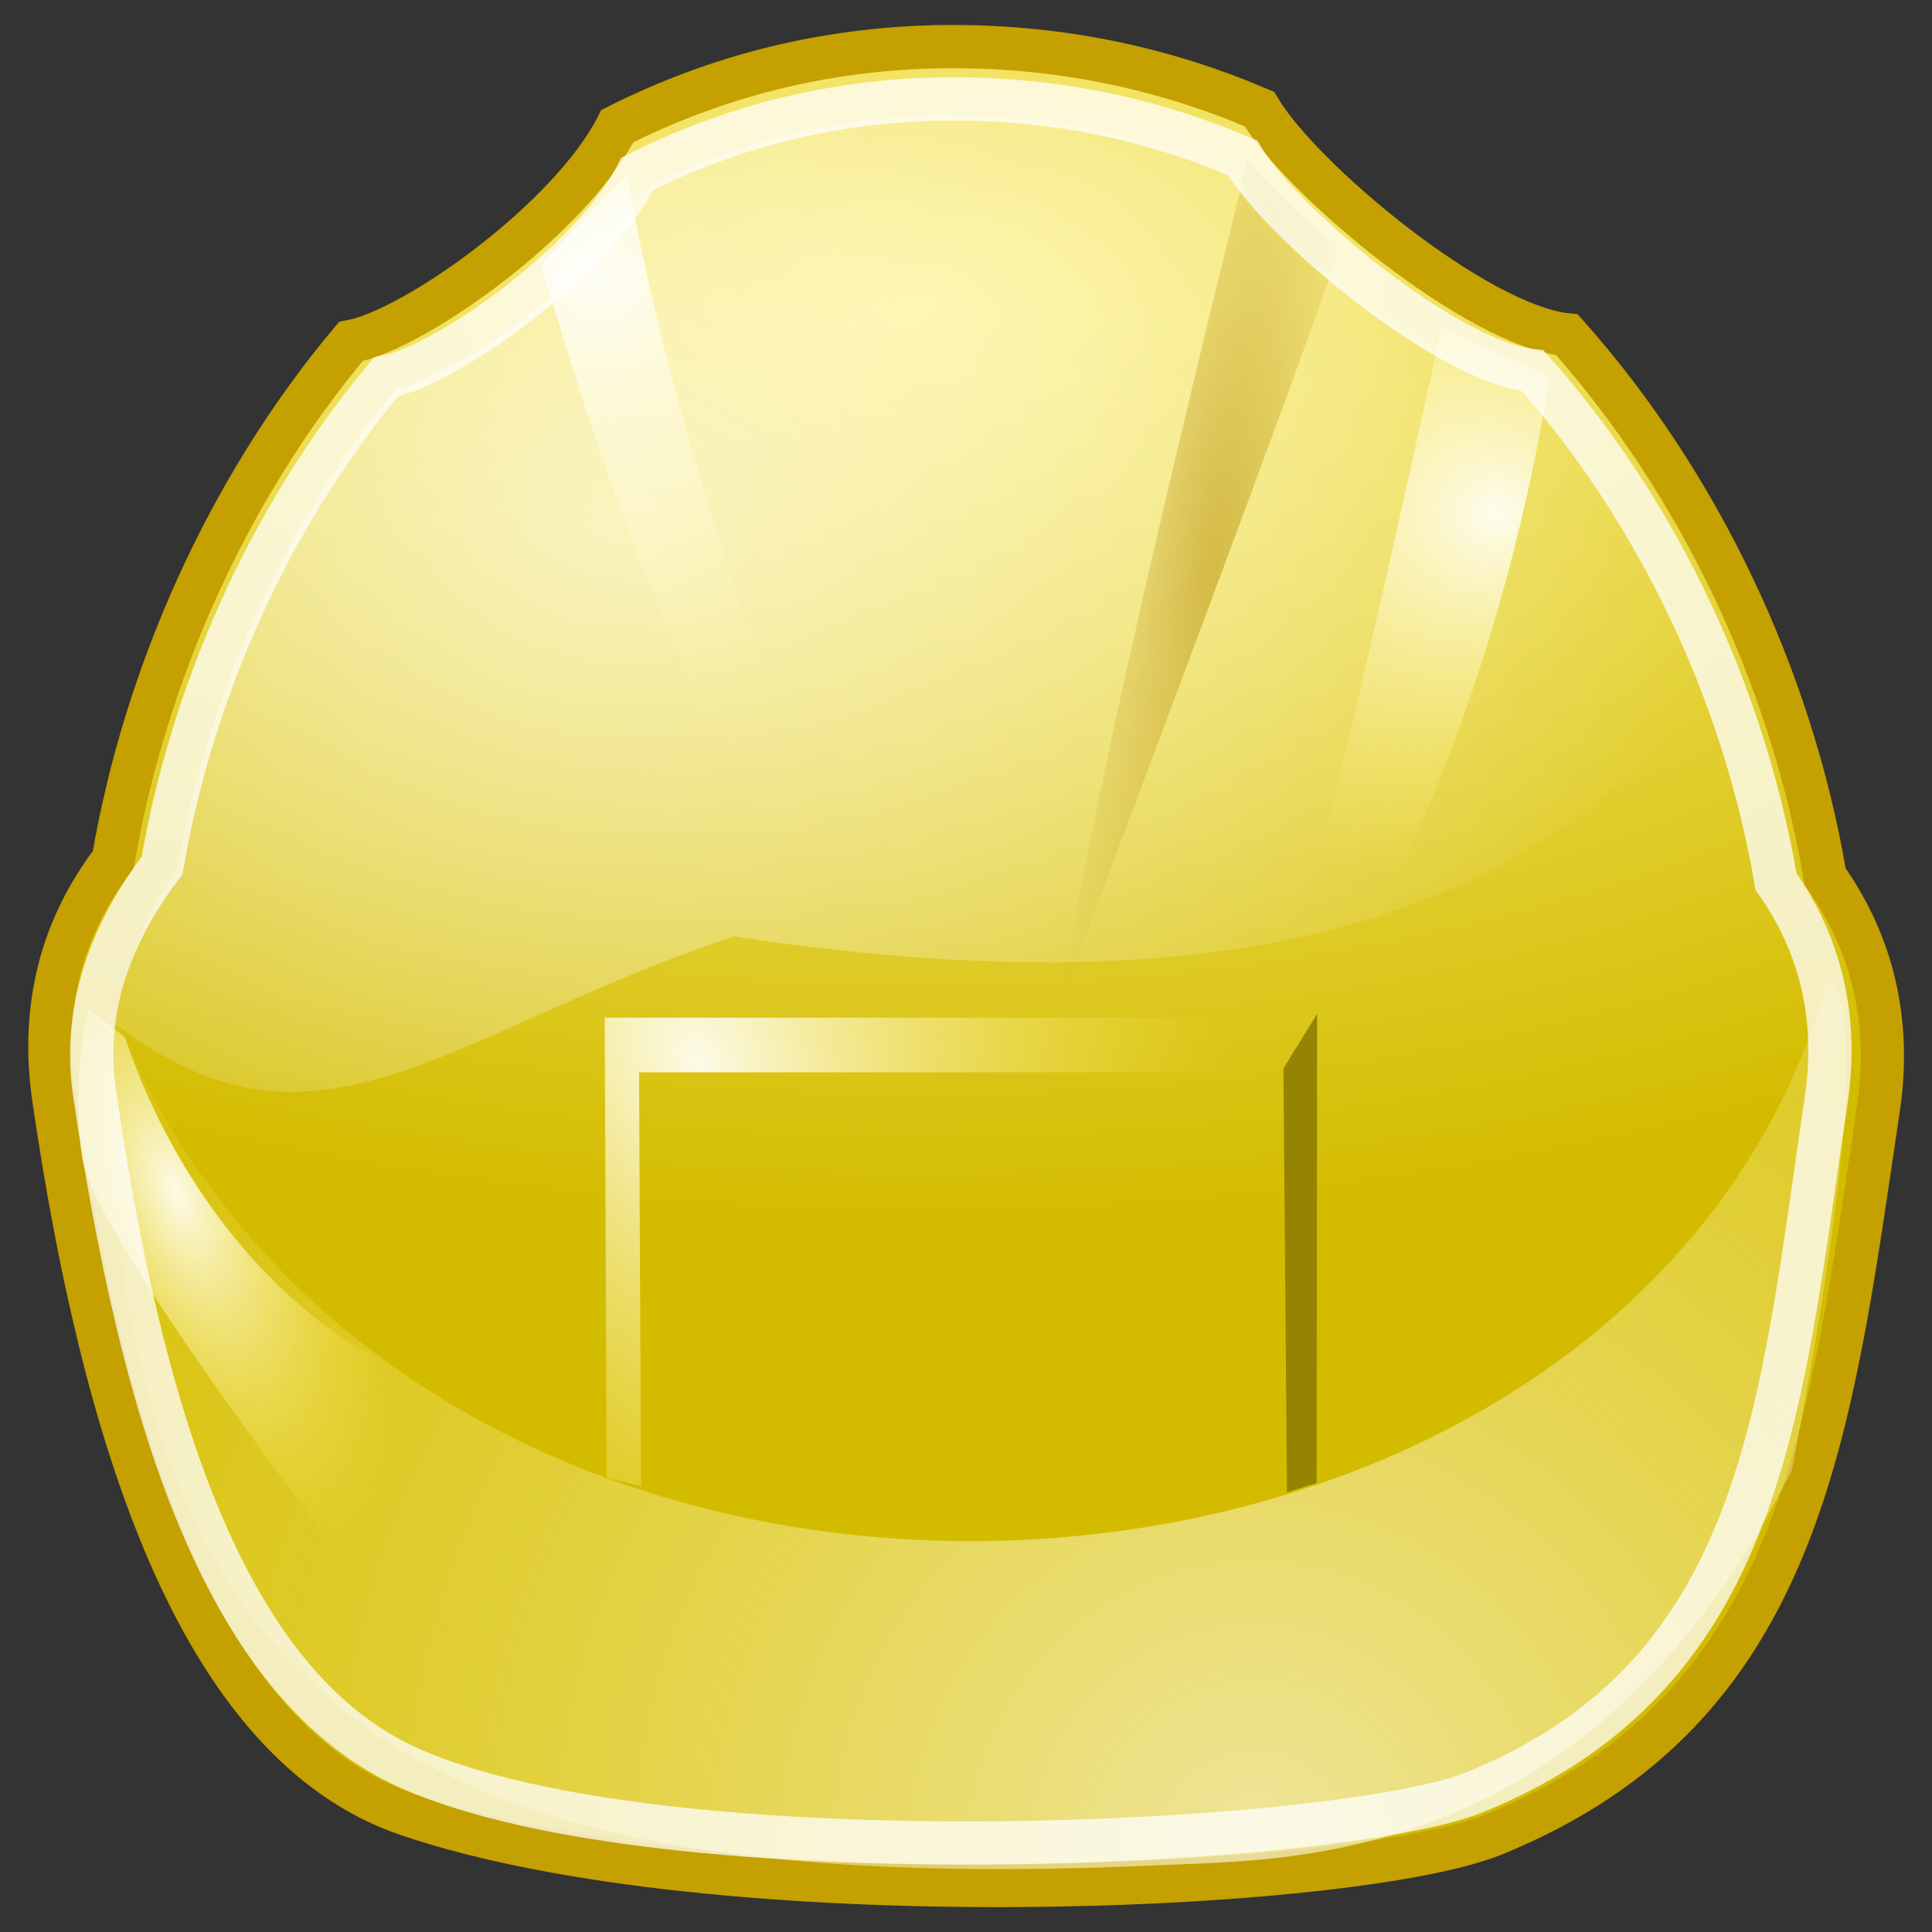 <?xml version="1.0" encoding="UTF-8" standalone="no"?>
<!-- Created with Inkscape (http://www.inkscape.org/) -->

<svg
   xmlns:dc="http://purl.org/dc/elements/1.1/"
   xmlns:cc="http://creativecommons.org/ns#"
   xmlns:rdf="http://www.w3.org/1999/02/22-rdf-syntax-ns#"
   xmlns:svg="http://www.w3.org/2000/svg"
   xmlns="http://www.w3.org/2000/svg"
   xmlns:xlink="http://www.w3.org/1999/xlink"
   xmlns:sodipodi="http://sodipodi.sourceforge.net/DTD/sodipodi-0.dtd"
   xmlns:inkscape="http://www.inkscape.org/namespaces/inkscape"
   id="svg2"
   sodipodi:docname="project_2.svg"
   viewBox="0 0 24 24"
   sodipodi:version="0.32"
   version="1.0"
   inkscape:output_extension="org.inkscape.output.svg.inkscape"
   inkscape:version="0.48.4 r9939"
   width="100%"
   height="100%"
   inkscape:export-filename="C:\data\ws\joffice_fx\com.joffice.build\web\joffice.eu\images\16\projects.png"
   inkscape:export-xdpi="60"
   inkscape:export-ydpi="60">
  <rect x="0" y="0" width="24" height="24" fill="#333333" stroke="none"/>
  <defs
     id="defs4">
    <linearGradient
       id="linearGradient8543">
      <stop
         id="stop8545"
         style="stop-color:#fffef5;stop-opacity:.941"
         offset="0" />
      <stop
         id="stop8547"
         style="stop-color:#fce94f;stop-opacity:0"
         offset="1" />
    </linearGradient>
    <radialGradient
       id="radialGradient7666"
       gradientUnits="userSpaceOnUse"
       cy="-72.42"
       cx="336.74"
       gradientTransform="matrix(0.137,0,-4.4849e-5,0.071,-23.398,12.31)"
       r="297.21"
       inkscape:collect="always">
      <stop
         id="stop5014"
         style="stop-color:#fdf188"
         offset="0" />
      <stop
         id="stop5016"
         style="stop-color:#d3bc00"
         offset="1" />
    </radialGradient>
    <radialGradient
       id="radialGradient8549"
       xlink:href="#linearGradient8543"
       gradientUnits="userSpaceOnUse"
       cy="685.99"
       cx="420.88"
       gradientTransform="matrix(0.164,-0.011,0.011,0.165,-46.182,-65.655)"
       r="235.89"
       inkscape:collect="always" />
    <radialGradient
       id="radialGradient9434"
       xlink:href="#linearGradient8543"
       gradientUnits="userSpaceOnUse"
       cy="286.47"
       cx="500.98"
       gradientTransform="matrix(0.225,0.01,-0.01,0.216,-73.88,-54.898)"
       r="40.975"
       inkscape:collect="always" />
    <radialGradient
       id="radialGradient10317"
       xlink:href="#linearGradient8543"
       gradientUnits="userSpaceOnUse"
       cy="243.07"
       cx="293.82"
       gradientTransform="matrix(0.273,-0.072,0.056,0.214,-78.547,-24.305)"
       r="48.783"
       inkscape:collect="always" />
    <radialGradient
       id="radialGradient11208"
       gradientUnits="userSpaceOnUse"
       cy="270.68"
       cx="424.99"
       gradientTransform="matrix(0.082,0.01,-0.043,0.346,6.123,-84.504)"
       r="38.452"
       inkscape:collect="always">
      <stop
         id="stop11204"
         style="stop-color:#c4a000"
         offset="0" />
      <stop
         id="stop11206"
         style="stop-color:#c4a000;stop-opacity:0"
         offset="1" />
    </radialGradient>
    <radialGradient
       id="radialGradient13895"
       xlink:href="#linearGradient8543"
       gradientUnits="userSpaceOnUse"
       cy="409.84"
       cx="340.36"
       gradientTransform="matrix(0.106,-0.045,0.067,0.157,-46.016,-24.355)"
       r="103.26"
       inkscape:collect="always" />
    <radialGradient
       id="radialGradient18290"
       gradientUnits="userSpaceOnUse"
       cy="45.674"
       cx="29.899"
       gradientTransform="matrix(1,0,0,0.415,0,26.701)"
       r="30.366"
       inkscape:collect="always">
      <stop
         id="stop18286"
         style="stop-color:#000000"
         offset="0" />
      <stop
         id="stop20913"
         style="stop-color:#000000"
         offset=".5" />
      <stop
         id="stop19165"
         style="stop-color:#000000;stop-opacity:0"
         offset="1" />
    </radialGradient>
    <radialGradient
       id="radialGradient2798"
       xlink:href="#linearGradient8543"
       gradientUnits="userSpaceOnUse"
       cy="424.16"
       cx="131.24"
       gradientTransform="matrix(0.102,-0.043,0.096,0.23,-48.672,-64.241)"
       r="35.935"
       inkscape:collect="always" />
    <radialGradient
       id="radialGradient2813"
       gradientUnits="userSpaceOnUse"
       cy="10.943"
       cx="15.492"
       gradientTransform="matrix(1.403,0,0,1.116,-6.238,0.053)"
       r="18.37"
       inkscape:collect="always">
      <stop
         id="stop2809"
         style="stop-color:#ffffff"
         offset="0" />
      <stop
         id="stop2811"
         style="stop-color:#ffffff;stop-opacity:0"
         offset="1" />
    </radialGradient>
    <radialGradient
       inkscape:collect="always"
       xlink:href="#radialGradient7666"
       id="radialGradient3031"
       gradientUnits="userSpaceOnUse"
       gradientTransform="matrix(0.137,0,-4.4849e-5,0.071,-23.398,12.31)"
       cx="336.74"
       cy="-72.42"
       r="297.21" />
    <radialGradient
       inkscape:collect="always"
       xlink:href="#linearGradient8543"
       id="radialGradient3033"
       gradientUnits="userSpaceOnUse"
       gradientTransform="matrix(0.164,-0.011,0.011,0.165,-46.182,-65.655)"
       cx="420.88"
       cy="685.99"
       r="235.89" />
    <radialGradient
       inkscape:collect="always"
       xlink:href="#linearGradient8543"
       id="radialGradient3035"
       gradientUnits="userSpaceOnUse"
       gradientTransform="matrix(0.225,0.01,-0.01,0.216,-73.88,-54.898)"
       cx="500.98"
       cy="286.47"
       r="40.975" />
    <radialGradient
       inkscape:collect="always"
       xlink:href="#linearGradient8543"
       id="radialGradient3037"
       gradientUnits="userSpaceOnUse"
       gradientTransform="matrix(0.273,-0.072,0.056,0.214,-78.547,-24.305)"
       cx="293.82"
       cy="243.07"
       r="48.783" />
    <radialGradient
       inkscape:collect="always"
       xlink:href="#radialGradient11208"
       id="radialGradient3039"
       gradientUnits="userSpaceOnUse"
       gradientTransform="matrix(0.082,0.01,-0.043,0.346,6.123,-84.504)"
       cx="424.99"
       cy="270.68"
       r="38.452" />
    <radialGradient
       inkscape:collect="always"
       xlink:href="#linearGradient8543"
       id="radialGradient3041"
       gradientUnits="userSpaceOnUse"
       gradientTransform="matrix(0.106,-0.045,0.067,0.157,-46.016,-24.355)"
       cx="340.36"
       cy="409.84"
       r="103.26" />
    <radialGradient
       inkscape:collect="always"
       xlink:href="#linearGradient8543"
       id="radialGradient3043"
       gradientUnits="userSpaceOnUse"
       gradientTransform="matrix(0.102,-0.043,0.096,0.23,-48.672,-64.241)"
       cx="131.24"
       cy="424.16"
       r="35.935" />
    <radialGradient
       inkscape:collect="always"
       xlink:href="#radialGradient2813"
       id="radialGradient3045"
       gradientUnits="userSpaceOnUse"
       gradientTransform="matrix(1.403,0,0,1.116,-6.238,0.053)"
       cx="15.492"
       cy="10.943"
       r="18.37" />
    <linearGradient
       y2="432.28"
       x2="-214.8"
       y1="432.28"
       x1="-245.49"
       gradientTransform="matrix(1,0,0,0.784,-2.828,112.43)"
       gradientUnits="userSpaceOnUse"
       id="linearGradient3932"
       xlink:href="#linearGradient40237"
       inkscape:collect="always" />
    <linearGradient
       y2="34.977"
       x2="27.901"
       y1="22.852"
       x1="16.875"
       gradientTransform="translate(400.448,692.657)"
       gradientUnits="userSpaceOnUse"
       id="linearGradient3886"
       xlink:href="#linearGradient7922"
       inkscape:collect="always" />
    <linearGradient
       id="linearGradient7922"
       y2="34.977"
       gradientUnits="userSpaceOnUse"
       x2="27.901"
       y1="22.852"
       x1="16.875"
       inkscape:collect="always">
      <stop
         id="stop7918"
         style="stop-color:#ffffff"
         offset="0" />
      <stop
         id="stop7920"
         style="stop-color:#ffffff;stop-opacity:.34"
         offset="1" />
    </linearGradient>
    <linearGradient
       inkscape:collect="always"
       x1="-245.49"
       y1="432.28"
       gradientTransform="matrix(1,0,0,0.784,-2.828,112.43)"
       x2="-214.8"
       gradientUnits="userSpaceOnUse"
       y2="432.28"
       id="linearGradient40237">
      <stop
         offset="0"
         style="stop-color:#d3d7cf"
         id="stop40233" />
      <stop
         offset=".118"
         style="stop-color:#eeeeec"
         id="stop40239" />
      <stop
         offset="1"
         style="stop-color:#555753"
         id="stop40235" />
    </linearGradient>
    <linearGradient
       inkscape:collect="always"
       xlink:href="#linearGradient7922"
       id="linearGradient3212"
       gradientUnits="userSpaceOnUse"
       gradientTransform="translate(400.448,692.657)"
       x1="16.875"
       y1="22.852"
       x2="27.901"
       y2="34.977" />
  </defs>
  <sodipodi:namedview
     id="base"
     bordercolor="#666666"
     inkscape:pageshadow="2"
     inkscape:window-y="-9"
     pagecolor="#ffffff"
     inkscape:window-height="1051"
     inkscape:zoom="11.313708"
     inkscape:window-x="69"
     stroke="#c4a000"
     showgrid="false"
     borderopacity="0.133"
     inkscape:current-layer="layer1"
     inkscape:cx="13.45177"
     inkscape:cy="16.195597"
     inkscape:showpageshadow="false"
     inkscape:window-width="1842"
     inkscape:pageopacity="0.0"
     inkscape:document-units="px"
     inkscape:window-maximized="1" />
  <g
     id="layer1"
     inkscape:label="Layer 1"
     inkscape:groupmode="layer"
     transform="translate(0,-24)">
    <flowRoot
       id="flowRoot12974"
       xml:space="preserve">
      <flowRegion
   id="flowRegion12976">
        <rect
   id="rect12978"
   y="412.8"
   width="40.056"
   x="86.788"
   height="16.022" />
      </flowRegion>
      <flowPara
   id="flowPara12980" />
    </flowRoot>    <g
       id="g3019"
       transform="matrix(0.537,0,0,0.537,-0.727,23.946)">
      <path
         inkscape:connector-curvature="0"
         d="m 23.153,1.18 c -2.773,0.039 -5.287,0.711 -7.519,1.839 -1.092,2.152 -4.69,4.71 -6.165,4.982 -2.9,3.459 -4.78,7.803 -5.493,11.98 -5e-4,0.002 4e-4,0.005 0,0.007 -1.186,1.55 -1.69,3.397 -1.377,5.533 1.121,7.659 3.282,14.888 8.185,16.556 7.155,2.434 21.872,1.786 25.13,0.458 7.139,-2.909 7.771,-9.285 8.891,-16.78 0.306,-2.045 -0.145,-3.841 -1.23,-5.373 -0.009,-0.055 -0.019,-0.111 -0.029,-0.167 -0.781,-4.439 -2.847,-8.889 -5.942,-12.369 -2.094,-0.218 -6.14,-3.577 -7.12,-5.224 -2.152,-0.921 -4.522,-1.443 -7.075,-1.443 -0.086,0 -0.17,-0.001 -0.255,0 z"
         style="fill:url(#radialGradient3031);stroke:#c4a000"
         sodipodi:nodetypes="cccscsssscsccsc"
         id="path3120" />
      <path
         inkscape:connector-curvature="0"
         d="M 43.63,22.793 C 39.033,39.233 10.438,40.803 3.783,23.042 3.741,39.366 10.103,44.084 28.19,43.247 31.252,43.107 38.2,43.29 42.804,34.111 45.043,22.6 43.63,22.793 43.63,22.793 z"
         style="opacity:0.667;fill:url(#radialGradient3033);fill-rule:evenodd"
         sodipodi:nodetypes="ccscc"
         id="path7668" />
      <path
         inkscape:connector-curvature="0"
         d="m 34.692,7.678 2.5,1.125 c 0,0 -1.31,10.122 -6.669,16.485 1.772,-6.456 4.189,-17.611 4.169,-17.611 z"
         style="fill:url(#radialGradient3035);fill-rule:evenodd"
         sodipodi:nodetypes="cccc"
         id="path8553" />
      <path
         inkscape:connector-curvature="0"
         d="m 15.872,4.156 c 1.501,9.066 6.503,19.486 6.003,20.007 -4.585,-6.981 -6.503,-12.921 -8.003,-17.923 0,-0.083 2,-2.063 2,-2.084 z"
         style="fill:url(#radialGradient3037);fill-rule:evenodd"
         sodipodi:nodetypes="cccc"
         id="path9436" />
      <path
         inkscape:connector-curvature="0"
         d="m 30.211,3.823 c -4.085,16.506 -4.252,19.257 -4.252,19.257 0,0 6.336,-16.756 6.336,-17.173 0,-2e-4 -1.584,-1.501 -2.084,-2.084 z"
         style="fill:url(#radialGradient3039);fill-rule:evenodd"
         sodipodi:nodetypes="ccsc"
         id="path10319" />
      <path
         inkscape:connector-curvature="0"
         d="m 16.182,34.476 -0.045,-9.57 h 14.494 l 1.643,-1.263 H 15.342 l 0.045,10.64 0.795,0.193 z"
         style="fill:url(#radialGradient3041);fill-rule:evenodd"
         sodipodi:nodetypes="ccccccc"
         id="path13014" />
      <path
         inkscape:connector-curvature="0"
         d="m 31.043,24.817 0.082,9.805 0.686,-0.215 0.012,-10.853 -0.78,1.263 z"
         style="fill:#958401;fill-rule:evenodd"
         sodipodi:nodetypes="ccccc"
         id="path13897" />
      <path
         inkscape:connector-curvature="0"
         d="m 4.255,24.106 c 0,0 2.317,8.116 10.221,8.766 1.106,2.491 -1.135,4.125 -1.135,4.125 L 9.732,36.746 c 0,0 -6.239,-7.993 -6.488,-9.901 -0.249,-1.908 0.163,-3.408 0.163,-3.408 l 0.848,0.669 z"
         style="fill:url(#radialGradient3043);fill-rule:evenodd"
         sodipodi:nodetypes="ccccscc"
         id="path16526" />
      <path
         inkscape:connector-curvature="0"
         d="M 23.184,2.389 C 20.57,2.426 18.2,3.059 16.096,4.123 15.066,6.152 11.674,8.563 10.283,8.82 7.549,12.082 5.777,16.177 5.104,20.115 c -4e-4,0.002 4e-4,0.005 0,0.007 -1.119,1.461 -1.859,3.247 -1.564,5.26 1.057,7.221 2.928,13.71 7.328,15.64 5.923,2.597 21.54,1.786 24.611,0.534 6.731,-2.743 7.062,-8.931 8.118,-15.997 0.288,-1.928 -0.137,-3.621 -1.16,-5.066 -0.009,-0.052 -0.018,-0.105 -0.027,-0.157 -0.737,-4.185 -2.684,-8.381 -5.603,-11.662 C 34.833,8.469 31.019,5.303 30.095,3.749 28.066,2.881 25.832,2.389 23.424,2.389 c -0.08,0 -0.16,-0.001 -0.24,0 z"
         style="opacity:0.744;fill:none;stroke:#ffffff"
         sodipodi:nodetypes="cccscsssscsccsc"
         id="path2703" />
      <path
         inkscape:connector-curvature="0"
         d="m 22.594,2.781 c -2.33,0.117 -4.441,0.725 -6.344,1.688 -1.011,1.99 -4.355,4.373 -5.719,4.625 -2.682,3.199 -4.402,7.199 -5.062,11.062 -5e-4,0.003 4e-4,0.029 0,0.032 -1.097,1.433 -1.458,3.591 -1.458,3.591 4.685,3.605 7.641,0.214 14.319,-2.018 12.599,1.924 18.748,-0.996 22.514,-5.667 0.007,-0.009 -0.004,-0.021 0,-0.032 -0.991,-2.582 -2.433,-5.046 -4.282,-7.125 -1.936,-0.201 -5.687,-3.289 -6.593,-4.812 -1.991,-0.852 -4.169,-1.344 -6.531,-1.344 -0.079,10e-5 -0.172,-0.001 -0.25,0 -0.201,0.003 -0.397,-0.01 -0.594,0 z"
         style="opacity:0.594;fill:url(#radialGradient3045)"
         sodipodi:nodetypes="cccssccscccssc"
         id="path2800" />
    </g>
  </g>
</svg>
